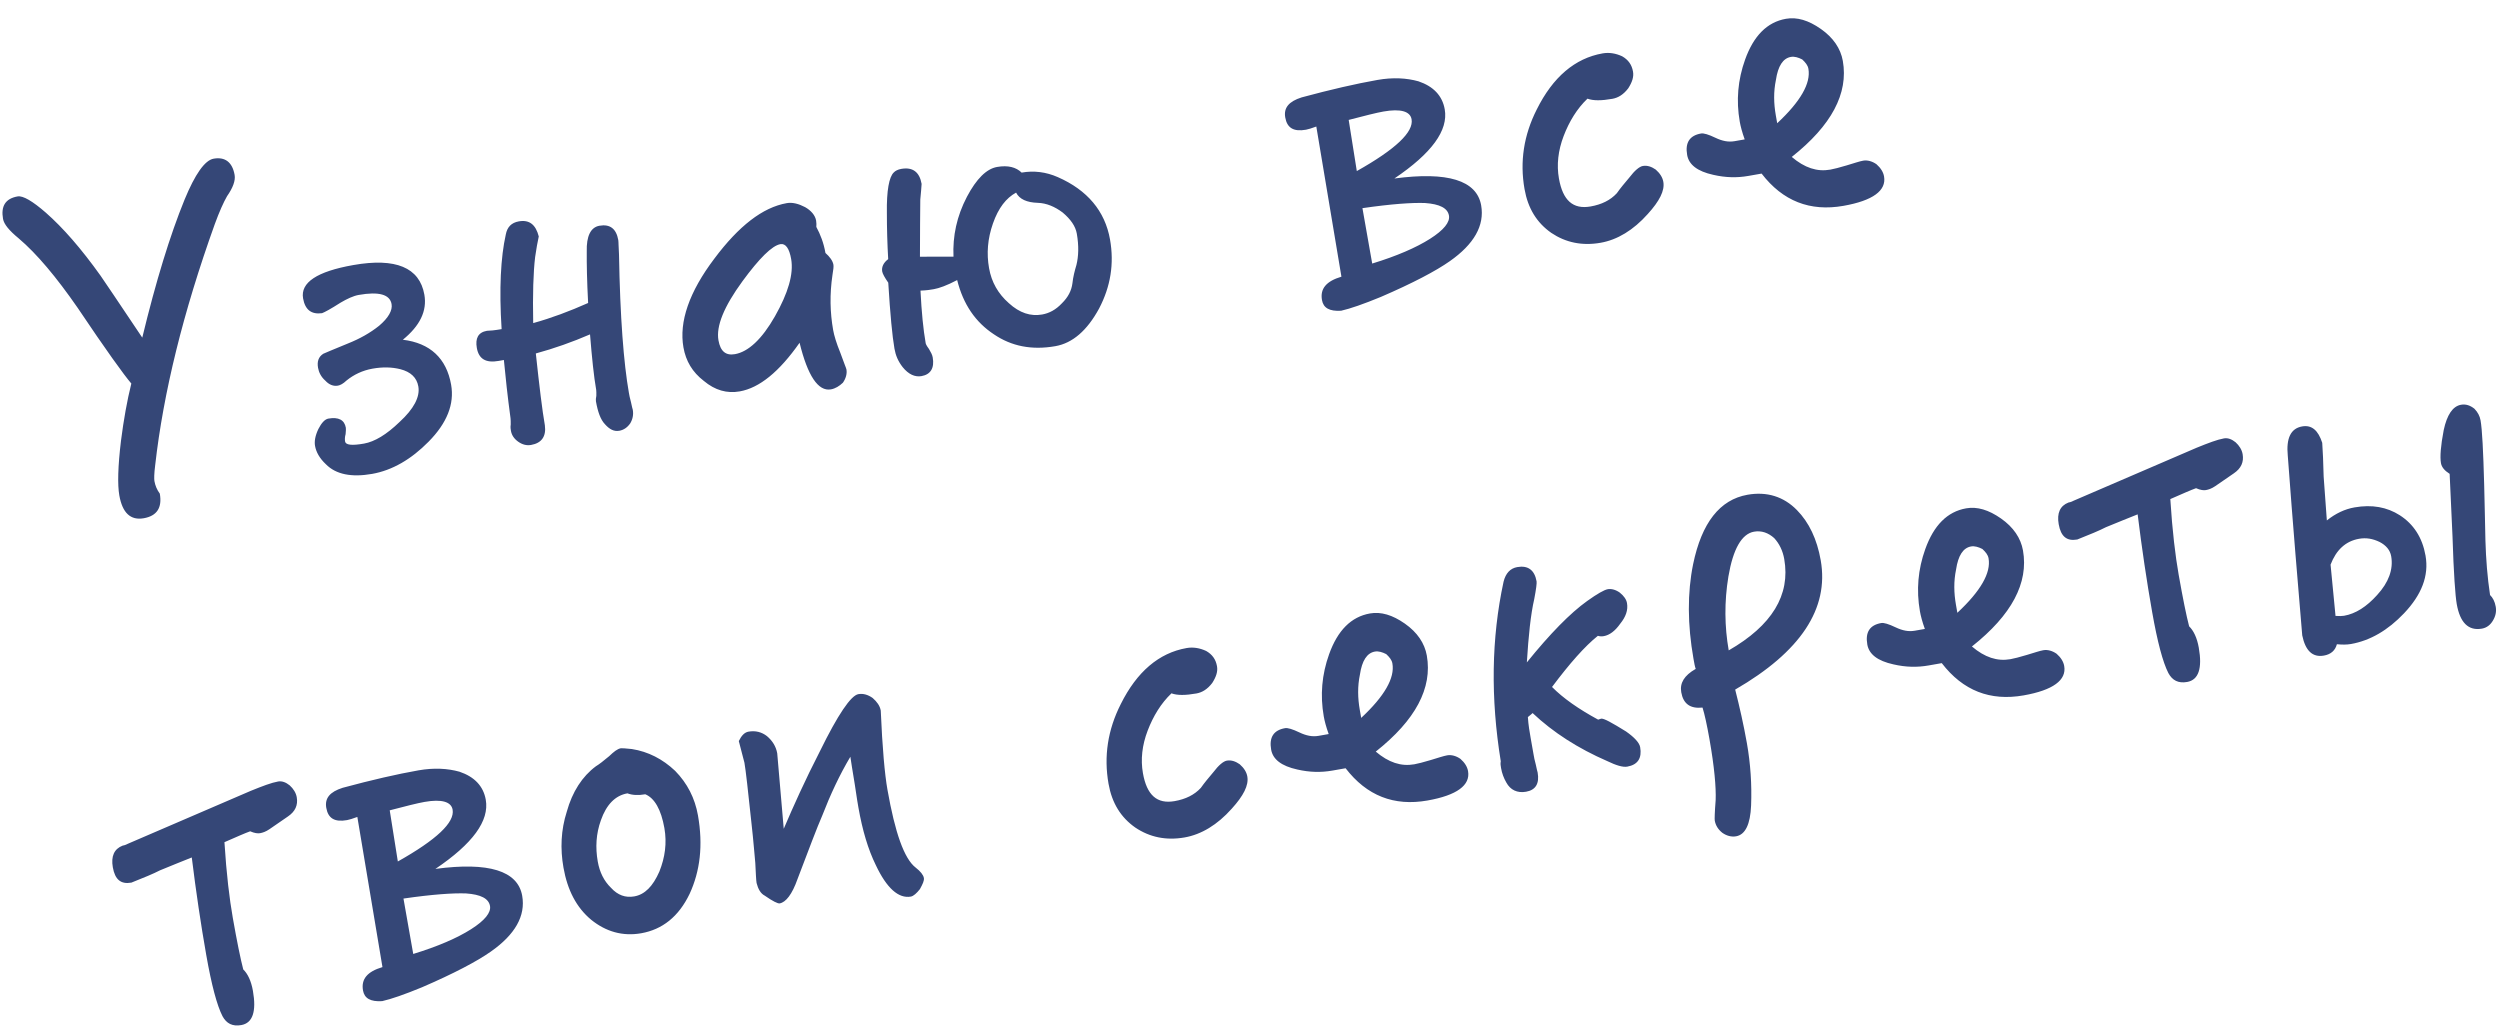<?xml version="1.0" encoding="UTF-8"?>
<svg width="112px" height="46px" viewBox="0 0 112 46" version="1.1" xmlns="http://www.w3.org/2000/svg" xmlns:xlink="http://www.w3.org/1999/xlink">
    <!-- Generator: Sketch 40.3 (33839) - http://www.bohemiancoding.com/sketch -->
    <title>Узнаю все твои секре</title>
    <desc>Created with Sketch.</desc>
    <defs></defs>
    <g id="Page-1" stroke="none" stroke-width="1" fill="none" fill-rule="evenodd">
        <g id="Desktop" transform="translate(-499, -587)" fill="#354777">
            <g id="Group-10" transform="translate(498, 572)">
                <g id="Group-2">
                    <path d="M14.318,14.941 C14.318,14.361 14.038,14.061 13.518,14.061 C13.118,14.061 12.578,14.601 11.918,15.641 C10.998,17.101 10.018,19.021 8.978,21.401 C8.178,19.581 7.718,18.561 7.618,18.341 C6.978,17.001 6.338,15.941 5.698,15.141 C5.198,14.521 4.818,14.201 4.578,14.201 C4.018,14.201 3.758,14.501 3.758,15.081 C3.758,15.321 3.938,15.641 4.298,16.061 C4.978,16.881 5.658,18.061 6.358,19.581 C7.278,21.661 7.878,22.901 8.138,23.341 C7.818,24.061 7.518,24.881 7.238,25.781 C6.898,26.901 6.738,27.701 6.738,28.181 C6.738,28.981 7.038,29.381 7.638,29.381 C8.238,29.381 8.538,29.061 8.538,28.421 C8.438,28.221 8.398,28.021 8.398,27.821 C8.398,27.741 8.438,27.501 8.558,27.121 C9.478,24.001 10.978,20.601 13.058,16.961 C13.358,16.441 13.618,16.061 13.818,15.821 C14.138,15.501 14.318,15.201 14.318,14.941 L14.318,14.941 Z M22.238,25.881 C22.238,24.681 21.638,23.881 20.458,23.521 C21.318,23.041 21.758,22.441 21.758,21.701 C21.758,20.461 20.778,19.841 18.858,19.841 C17.198,19.841 16.378,20.201 16.378,20.921 C16.378,21.441 16.618,21.701 17.098,21.721 C17.218,21.701 17.518,21.601 17.998,21.401 C18.318,21.281 18.618,21.201 18.858,21.201 C19.778,21.201 20.238,21.421 20.238,21.861 C20.238,22.141 19.998,22.441 19.518,22.721 C19.078,22.961 18.578,23.141 17.998,23.261 C17.278,23.421 16.898,23.501 16.838,23.521 C16.598,23.621 16.498,23.821 16.498,24.101 C16.498,24.301 16.558,24.521 16.718,24.721 C16.858,24.941 17.038,25.041 17.238,25.041 C17.338,25.041 17.478,25.001 17.658,24.881 C18.018,24.681 18.438,24.561 18.898,24.561 C19.358,24.561 19.758,24.641 20.118,24.801 C20.558,25.001 20.778,25.301 20.778,25.701 C20.778,26.181 20.398,26.661 19.678,27.121 C18.998,27.581 18.418,27.801 17.938,27.801 C17.378,27.801 17.118,27.721 17.118,27.561 C17.118,27.481 17.138,27.361 17.198,27.241 C17.238,27.101 17.258,27.001 17.258,26.961 C17.258,26.601 17.018,26.421 16.558,26.421 C16.398,26.421 16.218,26.561 16.038,26.801 C15.838,27.081 15.758,27.321 15.758,27.521 C15.758,27.801 15.858,28.101 16.098,28.421 C16.458,28.941 17.118,29.201 18.058,29.201 C18.978,29.201 19.898,28.861 20.798,28.221 C21.758,27.541 22.238,26.761 22.238,25.881 L22.238,25.881 Z M30.738,20.801 C30.738,20.281 30.498,20.021 30.018,20.021 C29.618,20.021 29.358,20.381 29.258,21.061 C29.158,21.601 29.038,22.361 28.918,23.341 C28.038,23.561 27.178,23.721 26.338,23.801 C26.538,22.521 26.738,21.561 26.938,20.901 C27.058,20.541 27.158,20.261 27.258,20.021 C27.218,19.481 26.978,19.201 26.498,19.201 C26.158,19.201 25.938,19.361 25.818,19.681 C25.418,20.641 25.098,22.021 24.898,23.821 C24.578,23.821 24.358,23.801 24.238,23.781 C23.838,23.781 23.658,24.021 23.658,24.461 C23.658,24.961 23.938,25.201 24.518,25.201 L24.758,25.201 C24.698,25.961 24.638,26.821 24.598,27.821 C24.598,27.881 24.578,27.981 24.558,28.101 C24.518,28.221 24.518,28.301 24.518,28.381 C24.518,28.581 24.598,28.761 24.758,28.921 C24.918,29.081 25.098,29.161 25.298,29.161 C25.778,29.161 26.038,28.901 26.058,28.401 C26.058,27.721 26.118,26.641 26.218,25.161 C27.078,25.081 27.918,24.941 28.758,24.741 C28.658,25.801 28.598,26.641 28.598,27.241 C28.598,27.301 28.578,27.381 28.558,27.501 C28.518,27.601 28.498,27.681 28.498,27.741 C28.498,28.221 28.558,28.581 28.718,28.821 C28.878,29.081 29.058,29.221 29.298,29.221 C29.498,29.221 29.678,29.141 29.838,28.981 C29.978,28.821 30.058,28.621 30.058,28.401 C30.058,28.361 30.038,28.261 30.038,28.061 C30.018,27.861 30.018,27.701 30.018,27.621 C30.018,26.281 30.218,24.221 30.658,21.441 C30.698,21.081 30.738,20.881 30.738,20.801 L30.738,20.801 Z M40.038,23.561 C40.038,23.381 39.938,23.181 39.778,22.981 C39.778,22.521 39.698,22.121 39.578,21.761 C39.598,21.681 39.618,21.581 39.618,21.481 C39.618,21.241 39.478,21.001 39.238,20.801 C38.978,20.601 38.718,20.481 38.458,20.481 C37.358,20.481 36.158,21.121 34.838,22.361 C33.458,23.641 32.778,24.881 32.778,26.041 C32.778,26.661 32.978,27.201 33.418,27.681 C33.838,28.181 34.338,28.421 34.918,28.421 C35.818,28.421 36.818,27.861 37.938,26.741 C38.038,28.261 38.378,29.041 38.958,29.041 C39.158,29.041 39.358,28.961 39.538,28.841 C39.698,28.681 39.798,28.481 39.798,28.281 C39.798,28.221 39.738,27.981 39.658,27.501 C39.558,27.041 39.518,26.681 39.518,26.441 C39.518,25.641 39.638,24.841 39.918,24.001 C39.998,23.781 40.038,23.641 40.038,23.561 L40.038,23.561 Z M38.218,22.981 C38.218,23.661 37.818,24.461 37.058,25.381 C36.298,26.301 35.598,26.741 34.998,26.741 C34.578,26.741 34.378,26.501 34.378,26.001 C34.378,25.361 34.878,24.561 35.898,23.581 C36.818,22.701 37.478,22.241 37.858,22.241 C38.098,22.241 38.218,22.501 38.218,22.981 L38.218,22.981 Z M52.438,24.601 C52.438,23.301 51.818,22.241 50.618,21.441 C50.138,21.121 49.618,20.961 49.058,20.961 C48.858,20.681 48.518,20.521 48.018,20.521 C47.538,20.521 47.018,20.881 46.458,21.601 C45.858,22.381 45.518,23.221 45.398,24.141 C44.858,24.041 44.358,23.961 43.918,23.881 C44.118,22.801 44.258,21.961 44.378,21.361 C44.458,21.081 44.518,20.841 44.558,20.681 C44.558,20.141 44.298,19.861 43.778,19.861 C43.618,19.861 43.498,19.901 43.418,19.961 C43.178,20.121 42.958,20.701 42.798,21.701 C42.678,22.381 42.578,23.061 42.498,23.741 C42.258,23.861 42.138,24.041 42.138,24.241 C42.138,24.341 42.198,24.521 42.318,24.781 C42.158,26.181 42.078,27.181 42.078,27.741 C42.078,28.041 42.138,28.321 42.298,28.621 C42.498,28.981 42.758,29.161 43.058,29.161 C43.478,29.161 43.698,28.901 43.698,28.421 C43.698,28.301 43.658,28.181 43.598,28.021 C43.518,27.861 43.498,27.781 43.498,27.741 C43.498,27.121 43.558,26.341 43.678,25.381 C43.958,25.421 44.158,25.421 44.278,25.421 C44.518,25.421 44.878,25.361 45.378,25.201 C45.458,26.321 45.858,27.201 46.578,27.881 C47.258,28.541 48.118,28.881 49.198,28.881 C49.978,28.881 50.718,28.441 51.418,27.561 C52.098,26.681 52.438,25.701 52.438,24.601 L52.438,24.601 Z M51.018,24.081 C51.018,24.641 50.918,25.101 50.758,25.461 C50.638,25.701 50.518,25.961 50.438,26.241 C50.338,26.561 50.138,26.821 49.818,27.041 C49.498,27.281 49.178,27.381 48.858,27.381 C48.338,27.381 47.878,27.141 47.478,26.621 C47.078,26.121 46.878,25.561 46.878,24.921 C46.878,24.261 47.038,23.621 47.398,22.981 C47.758,22.341 48.178,21.961 48.658,21.801 C48.758,22.121 49.058,22.321 49.538,22.421 C49.918,22.501 50.258,22.721 50.558,23.041 C50.858,23.401 51.018,23.741 51.018,24.081 L51.018,24.081 Z M69.078,25.981 C69.078,24.841 67.858,24.221 65.458,24.121 C67.298,23.301 68.218,22.421 68.218,21.461 C68.218,20.841 67.898,20.361 67.278,20.021 C66.778,19.781 66.178,19.641 65.478,19.641 C64.498,19.641 63.338,19.701 61.998,19.821 C61.398,19.901 61.118,20.141 61.118,20.581 C61.118,21.061 61.378,21.281 61.938,21.281 C62.038,21.281 62.198,21.261 62.418,21.221 C62.378,25.641 62.358,27.921 62.358,28.041 C61.658,28.121 61.318,28.401 61.318,28.921 C61.318,29.281 61.558,29.481 62.078,29.541 C62.498,29.521 63.118,29.421 63.938,29.241 C65.458,28.881 66.578,28.521 67.258,28.201 C68.458,27.641 69.078,26.901 69.078,25.981 L69.078,25.981 Z M66.678,21.641 C66.678,22.221 65.738,22.841 63.858,23.501 L63.898,21.181 C64.638,21.121 65.178,21.081 65.498,21.081 C66.278,21.081 66.678,21.281 66.678,21.641 L66.678,21.641 Z M67.578,26.181 C67.578,26.481 67.238,26.781 66.558,27.061 C65.878,27.341 64.958,27.561 63.818,27.701 L63.818,25.181 C65.138,25.221 66.058,25.321 66.618,25.441 C67.258,25.601 67.578,25.841 67.578,26.181 L67.578,26.181 Z M77.298,26.361 C77.298,26.161 77.218,25.961 77.058,25.761 C76.898,25.601 76.718,25.501 76.518,25.501 C76.358,25.501 76.118,25.641 75.838,25.901 C75.598,26.101 75.358,26.301 75.158,26.501 C74.818,26.761 74.398,26.881 73.898,26.881 C73.098,26.881 72.718,26.401 72.718,25.401 C72.718,24.781 72.898,24.161 73.258,23.561 C73.618,22.961 74.058,22.461 74.598,22.101 C74.838,22.241 75.198,22.301 75.698,22.301 C75.958,22.301 76.218,22.201 76.478,21.961 C76.698,21.721 76.818,21.501 76.818,21.261 C76.818,20.941 76.698,20.701 76.458,20.501 C76.198,20.321 75.918,20.221 75.618,20.221 C74.358,20.221 73.238,20.881 72.278,22.181 C71.498,23.221 71.118,24.361 71.118,25.601 C71.118,26.481 71.398,27.181 71.958,27.741 C72.518,28.281 73.218,28.561 74.058,28.561 C74.818,28.561 75.598,28.261 76.358,27.661 C76.978,27.181 77.298,26.761 77.298,26.361 L77.298,26.361 Z M87.078,27.841 C87.078,27.641 86.998,27.441 86.838,27.241 C86.678,27.081 86.478,26.981 86.278,26.981 C86.118,26.981 85.858,27.021 85.518,27.061 C85.178,27.101 84.918,27.121 84.758,27.121 C84.158,27.121 83.638,26.841 83.158,26.261 C85.158,25.181 86.158,23.901 86.158,22.421 C86.158,21.861 85.918,21.321 85.438,20.841 C84.958,20.361 84.478,20.121 83.978,20.121 C83.118,20.121 82.418,20.621 81.858,21.601 C81.378,22.441 81.138,23.341 81.138,24.301 C81.138,24.501 81.158,24.781 81.218,25.121 L80.758,25.121 C80.478,25.121 80.218,25.021 79.938,24.821 C79.658,24.621 79.458,24.521 79.338,24.521 C78.818,24.521 78.558,24.801 78.558,25.361 C78.558,25.801 78.878,26.161 79.558,26.441 C80.078,26.661 80.578,26.761 81.098,26.761 L81.698,26.761 C82.418,28.141 83.538,28.821 85.058,28.821 C86.398,28.821 87.078,28.481 87.078,27.841 L87.078,27.841 Z M84.578,22.501 C84.578,23.161 83.978,23.881 82.778,24.661 L82.778,24.301 C82.778,23.761 82.858,23.241 83.058,22.741 C83.258,22.141 83.538,21.841 83.898,21.841 C84.058,21.841 84.218,21.921 84.378,22.041 C84.498,22.201 84.578,22.341 84.578,22.501 L84.578,22.501 Z M12.218,42.881 C12.218,42.681 12.138,42.481 11.998,42.301 C11.858,42.141 11.698,42.041 11.518,42.041 C11.218,42.041 10.798,42.121 10.238,42.241 C8.038,42.761 6.078,43.221 4.398,43.621 C4.278,43.661 4.198,43.661 4.158,43.661 C3.758,43.741 3.558,44.041 3.558,44.541 C3.558,45.101 3.778,45.361 4.258,45.361 C4.838,45.241 5.298,45.141 5.618,45.041 C6.198,44.921 6.698,44.801 7.118,44.721 C7.038,46.261 6.998,47.741 6.998,49.141 C6.998,50.501 7.078,51.441 7.238,51.961 C7.358,52.321 7.598,52.501 7.998,52.501 C8.518,52.501 8.778,52.021 8.778,51.081 C8.778,50.621 8.678,50.281 8.518,50.061 C8.478,49.561 8.458,48.781 8.458,47.701 C8.458,46.861 8.518,45.721 8.678,44.301 C9.258,44.161 9.658,44.061 9.898,44.021 C10.078,44.141 10.218,44.181 10.318,44.181 C10.438,44.181 10.578,44.161 10.758,44.081 L11.678,43.661 C12.038,43.501 12.218,43.241 12.218,42.881 L12.218,42.881 Z M21.398,48.981 C21.398,47.841 20.178,47.221 17.778,47.121 C19.618,46.301 20.538,45.421 20.538,44.461 C20.538,43.841 20.218,43.361 19.598,43.021 C19.098,42.781 18.498,42.641 17.798,42.641 C16.818,42.641 15.658,42.701 14.318,42.821 C13.718,42.901 13.438,43.141 13.438,43.581 C13.438,44.061 13.698,44.281 14.258,44.281 C14.358,44.281 14.518,44.261 14.738,44.221 C14.698,48.641 14.678,50.921 14.678,51.041 C13.978,51.121 13.638,51.401 13.638,51.921 C13.638,52.281 13.878,52.481 14.398,52.541 C14.818,52.521 15.438,52.421 16.258,52.241 C17.778,51.881 18.898,51.521 19.578,51.201 C20.778,50.641 21.398,49.901 21.398,48.981 L21.398,48.981 Z M18.998,44.641 C18.998,45.221 18.058,45.841 16.178,46.501 L16.218,44.181 C16.958,44.121 17.498,44.081 17.818,44.081 C18.598,44.081 18.998,44.281 18.998,44.641 L18.998,44.641 Z M19.898,49.181 C19.898,49.481 19.558,49.781 18.878,50.061 C18.198,50.341 17.278,50.561 16.138,50.701 L16.138,48.181 C17.458,48.221 18.378,48.321 18.938,48.441 C19.578,48.601 19.898,48.841 19.898,49.181 L19.898,49.181 Z M29.778,46.801 C29.778,46.021 29.558,45.301 29.118,44.661 C28.658,44.041 28.078,43.601 27.378,43.361 C27.098,43.281 26.938,43.241 26.898,43.241 C26.738,43.241 26.558,43.341 26.318,43.501 C26.038,43.661 25.818,43.781 25.658,43.841 C24.978,44.181 24.418,44.781 24.018,45.621 C23.618,46.381 23.438,47.201 23.438,48.061 C23.438,49.081 23.698,49.921 24.258,50.581 C24.818,51.221 25.518,51.561 26.358,51.561 C27.318,51.561 28.138,51.121 28.798,50.201 C29.438,49.281 29.778,48.161 29.778,46.801 L29.778,46.801 Z M28.198,47.101 C28.198,47.781 27.998,48.401 27.638,48.981 C27.238,49.581 26.818,49.881 26.338,49.881 C25.938,49.881 25.618,49.701 25.378,49.321 C25.118,48.961 24.998,48.541 24.998,48.061 C24.998,47.421 25.138,46.821 25.458,46.261 C25.818,45.621 26.278,45.281 26.838,45.281 C27.038,45.401 27.298,45.461 27.618,45.461 C27.998,45.701 28.198,46.261 28.198,47.101 L28.198,47.101 Z M39.258,51.321 C39.258,51.181 39.158,51.001 38.978,50.801 C38.538,50.321 38.338,49.101 38.338,47.141 C38.338,46.441 38.438,45.261 38.658,43.601 C38.658,43.381 38.558,43.181 38.398,42.981 C38.218,42.801 38.018,42.701 37.798,42.701 C37.458,42.701 36.738,43.441 35.658,44.921 C34.778,46.081 34.058,47.141 33.458,48.061 C33.598,46.501 33.698,45.361 33.758,44.681 C33.758,44.361 33.638,44.081 33.438,43.841 C33.238,43.621 32.978,43.501 32.658,43.501 C32.478,43.501 32.318,43.621 32.158,43.841 C32.198,44.421 32.238,44.761 32.238,44.841 C32.238,45.201 32.178,46.101 32.078,47.561 L32.038,48.141 C32.018,48.441 31.978,48.841 31.938,49.341 C31.878,49.821 31.838,50.121 31.838,50.241 C31.858,50.521 31.938,50.741 32.098,50.861 C32.418,51.181 32.618,51.321 32.698,51.321 C32.978,51.321 33.318,51.021 33.678,50.381 C34.418,49.141 34.938,48.261 35.258,47.781 C35.778,46.921 36.338,46.121 36.958,45.401 C36.958,45.601 36.938,46.021 36.938,46.641 C36.918,47.281 36.918,47.621 36.918,47.701 C36.918,48.741 37.018,49.621 37.238,50.381 C37.538,51.481 37.978,52.041 38.538,52.041 C38.658,52.041 38.818,51.941 38.998,51.781 C39.158,51.581 39.258,51.441 39.258,51.321 L39.258,51.321 Z M54.318,49.361 C54.318,49.161 54.238,48.961 54.078,48.761 C53.918,48.601 53.738,48.501 53.538,48.501 C53.378,48.501 53.138,48.641 52.858,48.901 C52.618,49.101 52.378,49.301 52.178,49.501 C51.838,49.761 51.418,49.881 50.918,49.881 C50.118,49.881 49.738,49.401 49.738,48.401 C49.738,47.781 49.918,47.161 50.278,46.561 C50.638,45.961 51.078,45.461 51.618,45.101 C51.858,45.241 52.218,45.301 52.718,45.301 C52.978,45.301 53.238,45.201 53.498,44.961 C53.718,44.721 53.838,44.501 53.838,44.261 C53.838,43.941 53.718,43.701 53.478,43.501 C53.218,43.321 52.938,43.221 52.638,43.221 C51.378,43.221 50.258,43.881 49.298,45.181 C48.518,46.221 48.138,47.361 48.138,48.601 C48.138,49.481 48.418,50.181 48.978,50.741 C49.538,51.281 50.238,51.561 51.078,51.561 C51.838,51.561 52.618,51.261 53.378,50.661 C53.998,50.181 54.318,49.761 54.318,49.361 L54.318,49.361 Z M64.098,50.841 C64.098,50.641 64.018,50.441 63.858,50.241 C63.698,50.081 63.498,49.981 63.298,49.981 C63.138,49.981 62.878,50.021 62.538,50.061 C62.198,50.101 61.938,50.121 61.778,50.121 C61.178,50.121 60.658,49.841 60.178,49.261 C62.178,48.181 63.178,46.901 63.178,45.421 C63.178,44.861 62.938,44.321 62.458,43.841 C61.978,43.361 61.498,43.121 60.998,43.121 C60.138,43.121 59.438,43.621 58.878,44.601 C58.398,45.441 58.158,46.341 58.158,47.301 C58.158,47.501 58.178,47.781 58.238,48.121 L57.778,48.121 C57.498,48.121 57.238,48.021 56.958,47.821 C56.678,47.621 56.478,47.521 56.358,47.521 C55.838,47.521 55.578,47.801 55.578,48.361 C55.578,48.801 55.898,49.161 56.578,49.441 C57.098,49.661 57.598,49.761 58.118,49.761 L58.718,49.761 C59.438,51.141 60.558,51.821 62.078,51.821 C63.418,51.821 64.098,51.481 64.098,50.841 L64.098,50.841 Z M61.598,45.501 C61.598,46.161 60.998,46.881 59.798,47.661 L59.798,47.301 C59.798,46.761 59.878,46.241 60.078,45.741 C60.278,45.141 60.558,44.841 60.918,44.841 C61.078,44.841 61.238,44.921 61.398,45.041 C61.518,45.201 61.598,45.341 61.598,45.501 L61.598,45.501 Z M72.418,44.661 C72.418,44.501 72.338,44.321 72.178,44.141 C72.018,43.981 71.838,43.901 71.678,43.901 C71.518,43.901 71.178,44.021 70.678,44.261 C69.838,44.661 68.778,45.421 67.538,46.501 C67.818,45.341 68.078,44.421 68.358,43.761 C68.518,43.341 68.598,43.081 68.598,43.001 C68.598,42.481 68.338,42.221 67.858,42.221 C67.538,42.221 67.298,42.401 67.138,42.761 C66.158,45.161 65.658,47.801 65.618,50.661 C65.578,50.761 65.578,50.861 65.578,50.961 C65.578,51.201 65.618,51.421 65.698,51.641 C65.818,52.001 66.098,52.201 66.498,52.201 C66.938,52.201 67.158,51.941 67.158,51.441 C67.158,51.401 67.138,51.281 67.138,51.081 C67.118,50.881 67.118,50.741 67.118,50.621 L67.118,49.881 C67.118,49.601 67.118,49.281 67.158,48.921 C67.298,48.841 67.378,48.801 67.398,48.781 C68.158,49.801 69.138,50.701 70.318,51.481 C70.678,51.741 70.958,51.881 71.158,51.881 C71.638,51.881 71.878,51.621 71.878,51.121 C71.878,50.921 71.698,50.641 71.378,50.321 C70.818,49.821 70.498,49.561 70.378,49.561 C70.338,49.561 70.278,49.581 70.238,49.581 C69.458,48.961 68.858,48.361 68.458,47.781 C69.418,46.881 70.218,46.241 70.878,45.881 C70.958,45.921 71.038,45.941 71.138,45.941 C71.398,45.941 71.678,45.801 71.958,45.521 C72.258,45.261 72.418,44.981 72.418,44.661 L72.418,44.661 Z M81.298,44.281 C81.298,43.321 81.078,42.521 80.638,41.881 C80.158,41.181 79.458,40.821 78.578,40.821 C77.318,40.821 76.338,41.701 75.638,43.461 C75.158,44.681 74.918,46.081 74.918,47.641 C74.918,47.841 74.918,48.001 74.938,48.101 C74.378,48.301 74.118,48.601 74.118,49.021 C74.118,49.541 74.378,49.821 74.938,49.861 C74.978,50.181 74.998,50.661 74.998,51.301 C74.998,52.581 74.918,53.481 74.798,54.041 C74.658,54.581 74.598,54.881 74.598,54.941 C74.598,55.161 74.678,55.361 74.838,55.541 C74.998,55.701 75.198,55.801 75.418,55.801 C75.838,55.801 76.138,55.381 76.318,54.561 C76.518,53.641 76.618,52.701 76.618,51.781 C76.618,50.941 76.578,50.121 76.518,49.321 C79.698,48.161 81.298,46.481 81.298,44.281 L81.298,44.281 Z M79.698,43.941 C79.698,45.581 78.638,46.781 76.538,47.541 C76.538,46.461 76.718,45.361 77.098,44.281 C77.518,43.101 78.018,42.501 78.578,42.501 C78.918,42.501 79.198,42.661 79.418,42.941 C79.598,43.221 79.698,43.561 79.698,43.941 L79.698,43.941 Z M91.218,50.841 C91.218,50.641 91.138,50.441 90.978,50.241 C90.818,50.081 90.618,49.981 90.418,49.981 C90.258,49.981 89.998,50.021 89.658,50.061 C89.318,50.101 89.058,50.121 88.898,50.121 C88.298,50.121 87.778,49.841 87.298,49.261 C89.298,48.181 90.298,46.901 90.298,45.421 C90.298,44.861 90.058,44.321 89.578,43.841 C89.098,43.361 88.618,43.121 88.118,43.121 C87.258,43.121 86.558,43.621 85.998,44.601 C85.518,45.441 85.278,46.341 85.278,47.301 C85.278,47.501 85.298,47.781 85.358,48.121 L84.898,48.121 C84.618,48.121 84.358,48.021 84.078,47.821 C83.798,47.621 83.598,47.521 83.478,47.521 C82.958,47.521 82.698,47.801 82.698,48.361 C82.698,48.801 83.018,49.161 83.698,49.441 C84.218,49.661 84.718,49.761 85.238,49.761 L85.838,49.761 C86.558,51.141 87.678,51.821 89.198,51.821 C90.538,51.821 91.218,51.481 91.218,50.841 L91.218,50.841 Z M88.718,45.501 C88.718,46.161 88.118,46.881 86.918,47.661 L86.918,47.301 C86.918,46.761 86.998,46.241 87.198,45.741 C87.398,45.141 87.678,44.841 88.038,44.841 C88.198,44.841 88.358,44.921 88.518,45.041 C88.638,45.201 88.718,45.341 88.718,45.501 L88.718,45.501 Z M100.738,42.881 C100.738,42.681 100.658,42.481 100.518,42.301 C100.378,42.141 100.218,42.041 100.038,42.041 C99.738,42.041 99.318,42.121 98.758,42.241 C96.558,42.761 94.598,43.221 92.918,43.621 C92.798,43.661 92.718,43.661 92.678,43.661 C92.278,43.741 92.078,44.041 92.078,44.541 C92.078,45.101 92.298,45.361 92.778,45.361 C93.358,45.241 93.818,45.141 94.138,45.041 C94.718,44.921 95.218,44.801 95.638,44.721 C95.558,46.261 95.518,47.741 95.518,49.141 C95.518,50.501 95.598,51.441 95.758,51.961 C95.878,52.321 96.118,52.501 96.518,52.501 C97.038,52.501 97.298,52.021 97.298,51.081 C97.298,50.621 97.198,50.281 97.038,50.061 C96.998,49.561 96.978,48.781 96.978,47.701 C96.978,46.861 97.038,45.721 97.198,44.301 C97.778,44.161 98.178,44.061 98.418,44.021 C98.598,44.141 98.738,44.181 98.838,44.181 C98.958,44.181 99.098,44.161 99.278,44.081 L100.198,43.661 C100.558,43.501 100.738,43.241 100.738,42.881 L100.738,42.881 Z M111.498,43.241 C111.498,43.041 111.438,42.861 111.318,42.681 C111.158,42.501 110.978,42.401 110.758,42.401 C110.378,42.401 110.058,42.741 109.798,43.381 C109.538,44.061 109.418,44.541 109.418,44.821 C109.418,45.001 109.518,45.181 109.718,45.361 L109.358,48.141 C109.118,49.801 109.018,50.801 109.018,51.161 C109.018,52.001 109.318,52.441 109.938,52.441 C110.158,52.441 110.338,52.341 110.478,52.181 C110.638,52.001 110.718,51.801 110.718,51.581 C110.718,51.341 110.658,51.161 110.558,51.021 C110.578,50.221 110.658,49.401 110.778,48.581 C110.898,47.761 111.038,46.941 111.158,46.101 C111.378,44.621 111.498,43.661 111.498,43.241 L111.498,43.241 Z M108.018,48.781 C108.018,47.961 107.738,47.301 107.198,46.801 C106.698,46.341 106.058,46.101 105.258,46.101 C104.818,46.101 104.378,46.221 103.938,46.461 C104.018,45.721 104.078,45.061 104.138,44.501 C104.238,43.861 104.298,43.361 104.338,43.001 C104.258,42.421 104.018,42.121 103.578,42.121 C103.058,42.121 102.778,42.521 102.718,43.301 C102.398,46.461 102.158,49.141 101.958,51.341 C101.978,52.041 102.238,52.401 102.758,52.401 C103.078,52.401 103.298,52.261 103.418,52.001 C103.638,52.061 103.838,52.101 104.038,52.101 C104.918,52.101 105.778,51.781 106.618,51.161 C107.538,50.481 108.018,49.701 108.018,48.781 L108.018,48.781 Z M106.498,48.541 C106.498,49.141 106.178,49.681 105.578,50.141 C105.018,50.581 104.478,50.801 103.958,50.801 C103.878,50.801 103.738,50.781 103.578,50.741 L103.758,48.441 C104.118,47.841 104.598,47.521 105.218,47.521 C105.538,47.521 105.818,47.621 106.098,47.821 C106.358,48.021 106.498,48.261 106.498,48.541 L106.498,48.541 Z" id="Узнаю-все-твои-секре" transform="translate(58.038, 34.931) rotate(-10) translate(-58.038, -34.931) "></path>
                </g>
            </g>
        </g>
    </g>
</svg>